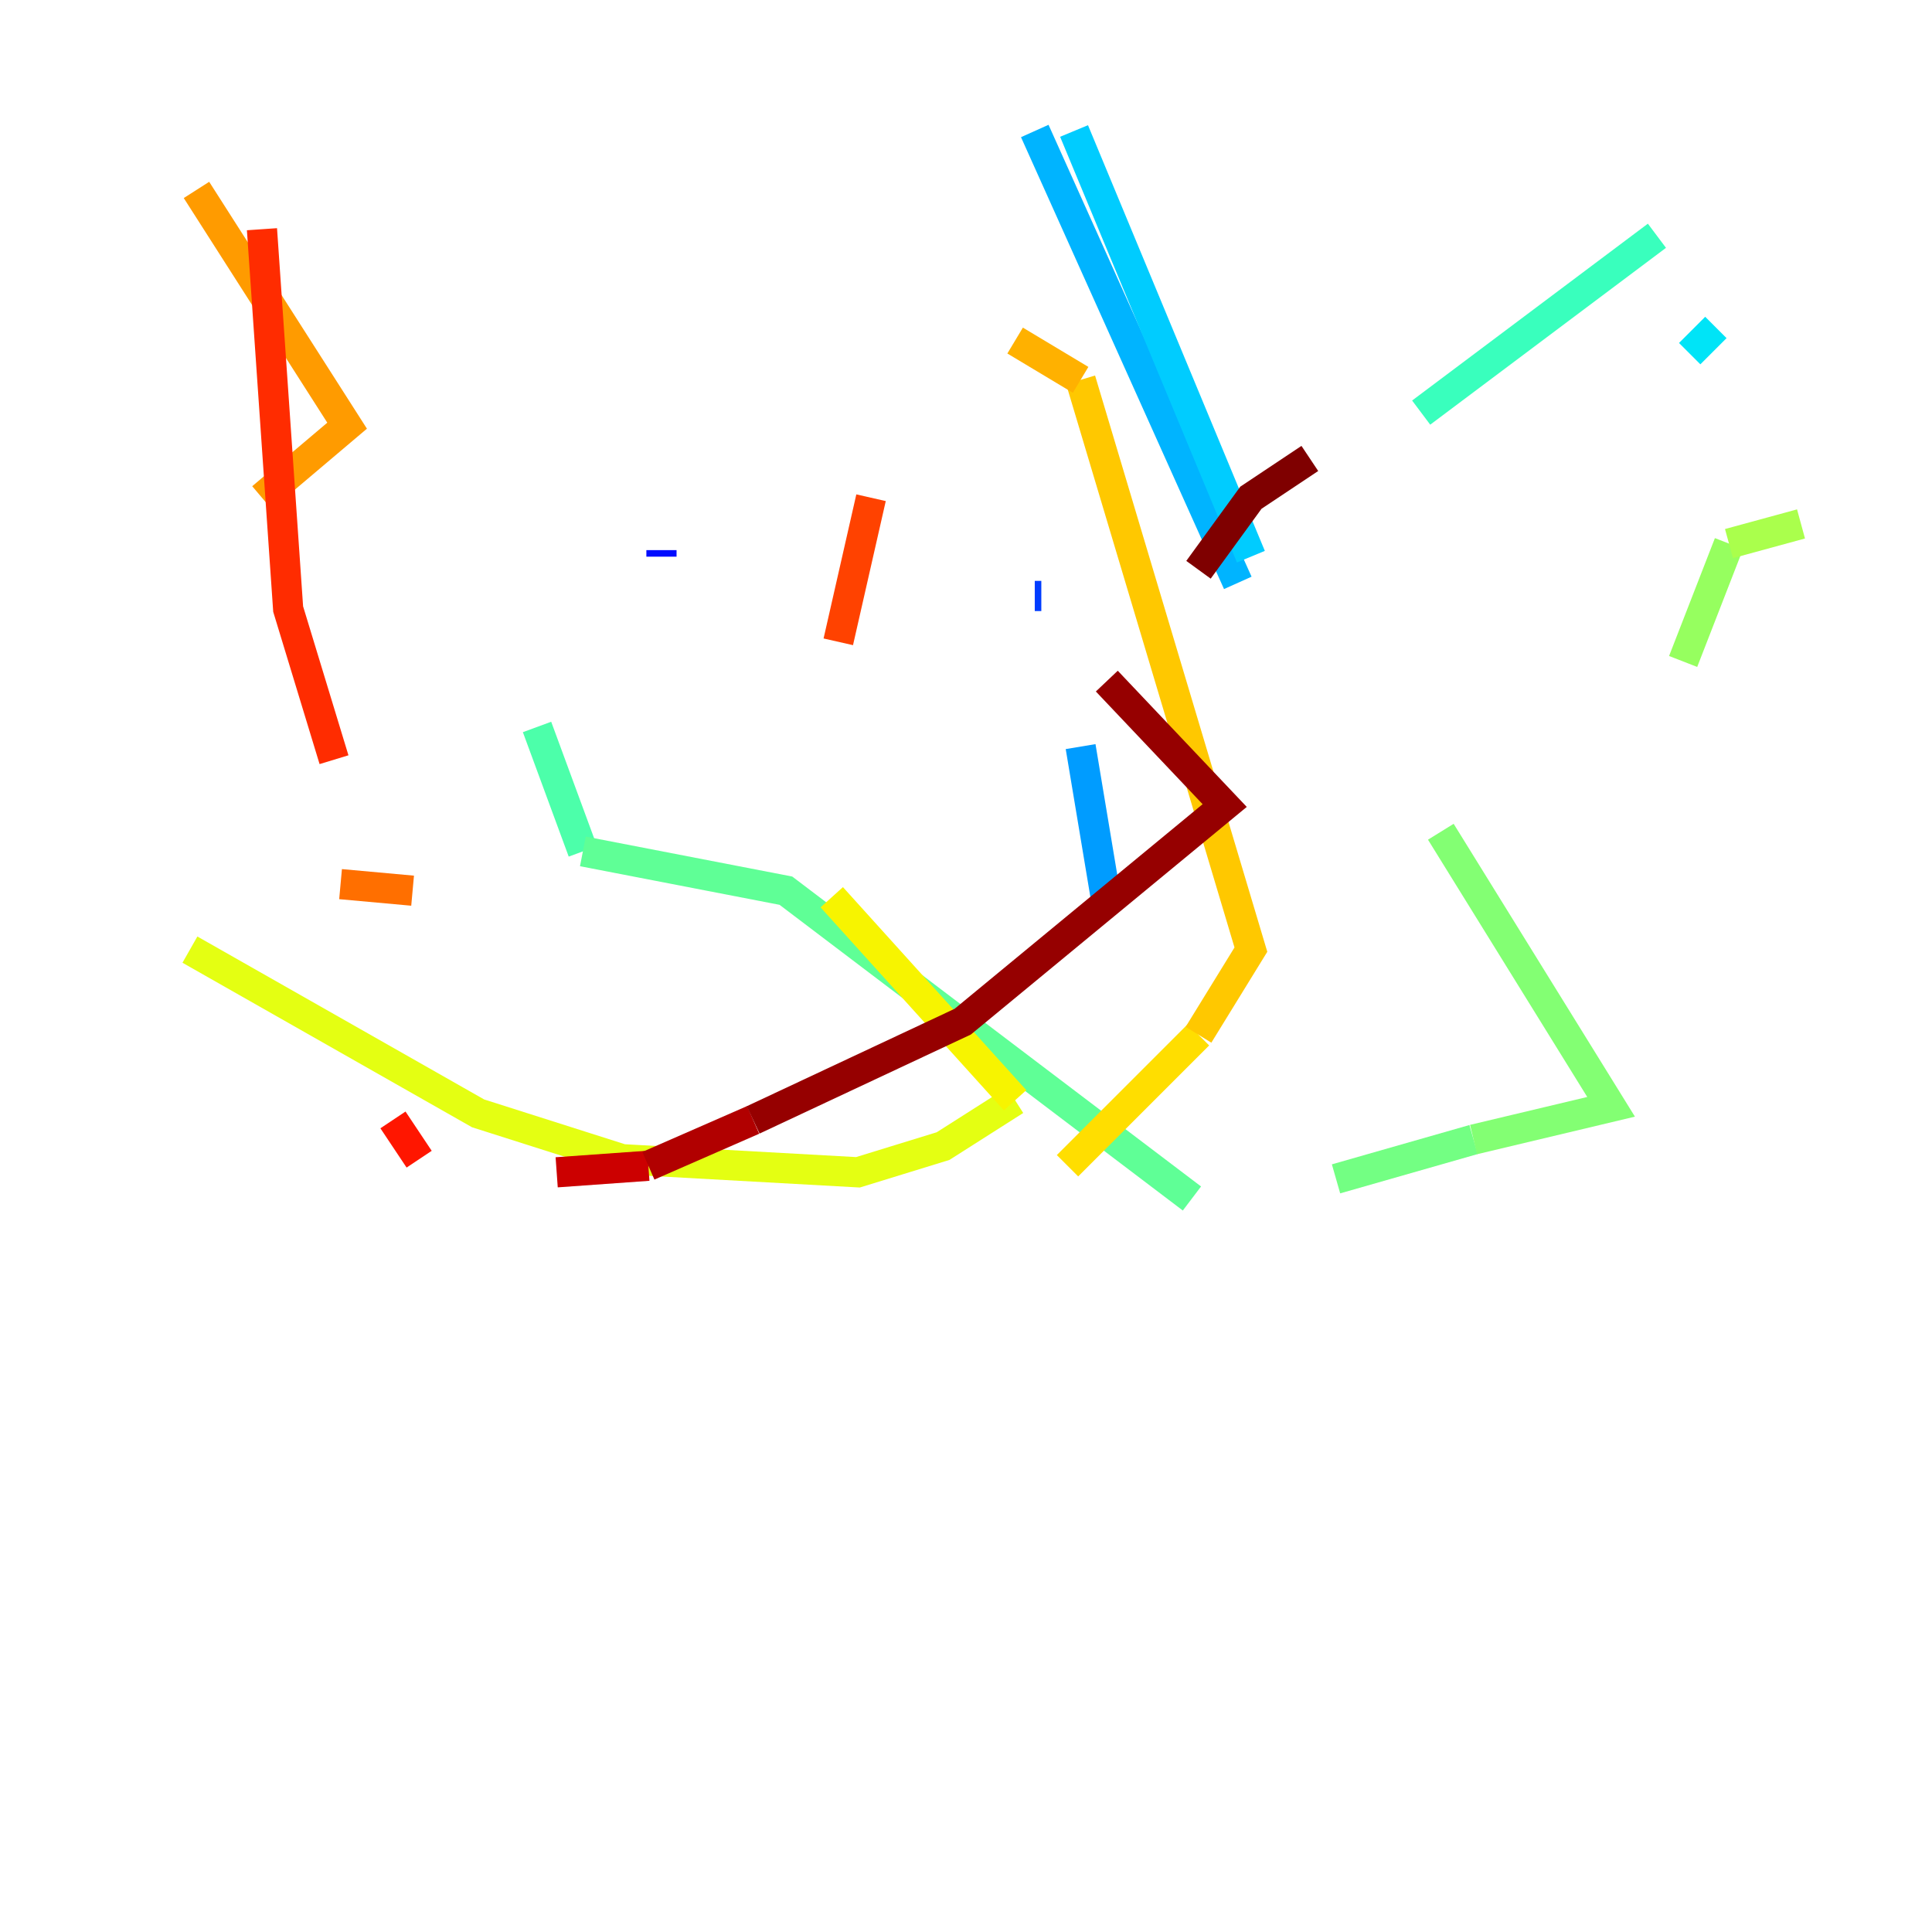 <?xml version="1.0" encoding="utf-8" ?>
<svg baseProfile="tiny" height="128" version="1.2" viewBox="0,0,128,128" width="128" xmlns="http://www.w3.org/2000/svg" xmlns:ev="http://www.w3.org/2001/xml-events" xmlns:xlink="http://www.w3.org/1999/xlink"><defs /><polyline fill="none" points="42.088,39.485 42.088,39.485" stroke="#00007f" stroke-width="2" /><polyline fill="none" points="42.088,39.485 42.088,39.485" stroke="#000096" stroke-width="2" /><polyline fill="none" points="42.088,39.485 42.088,39.485" stroke="#0000b1" stroke-width="2" /><polyline fill="none" points="43.39,38.183 43.39,38.183" stroke="#0000cc" stroke-width="2" /><polyline fill="none" points="43.39,37.749 43.39,37.749" stroke="#0000e8" stroke-width="2" /><polyline fill="none" points="43.824,37.315 43.824,37.315" stroke="#0000ff" stroke-width="2" /><polyline fill="none" points="43.824,36.881 43.824,36.447" stroke="#000cff" stroke-width="2" /><polyline fill="none" points="68.122,39.919 68.122,39.919" stroke="#0024ff" stroke-width="2" /><polyline fill="none" points="68.556,39.485 68.99,39.485" stroke="#003cff" stroke-width="2" /><polyline fill="none" points="69.858,49.031 69.858,49.031" stroke="#0054ff" stroke-width="2" /><polyline fill="none" points="70.725,48.597 70.725,48.597" stroke="#006cff" stroke-width="2" /><polyline fill="none" points="70.725,49.031 70.725,49.031" stroke="#0084ff" stroke-width="2" /><polyline fill="none" points="71.593,49.464 73.329,59.878" stroke="#009cff" stroke-width="2" /><polyline fill="none" points="82.007,38.617 68.556,8.678" stroke="#00b4ff" stroke-width="2" /><polyline fill="none" points="82.875,36.881 71.159,8.678" stroke="#00ccff" stroke-width="2" /><polyline fill="none" points="111.946,23.43 113.681,21.695" stroke="#00e4f7" stroke-width="2" /><polyline fill="none" points="113.681,21.695 113.681,21.695" stroke="#12fce4" stroke-width="2" /><polyline fill="none" points="117.153,27.336 117.153,27.336" stroke="#25ffd0" stroke-width="2" /><polyline fill="none" points="109.776,15.62 94.156,27.336" stroke="#39ffbd" stroke-width="2" /><polyline fill="none" points="35.58,48.163 38.617,56.407" stroke="#4cffaa" stroke-width="2" /><polyline fill="none" points="38.617,56.407 52.068,59.01 78.969,79.403" stroke="#5fff96" stroke-width="2" /><polyline fill="none" points="88.515,78.102 97.627,75.498" stroke="#73ff83" stroke-width="2" /><polyline fill="none" points="97.627,75.498 106.739,73.329 95.458,55.105" stroke="#83ff73" stroke-width="2" /><polyline fill="none" points="111.512,43.824 114.549,36.014" stroke="#96ff5f" stroke-width="2" /><polyline fill="none" points="114.549,36.014 119.322,34.712" stroke="#aaff4c" stroke-width="2" /><polyline fill="none" points="11.715,60.312 11.715,60.312" stroke="#bdff39" stroke-width="2" /><polyline fill="none" points="11.715,60.312 11.715,60.312" stroke="#d0ff25" stroke-width="2" /><polyline fill="none" points="12.583,62.915 31.675,73.763 41.22,76.8 56.841,77.668 62.481,75.932 67.254,72.895" stroke="#e4ff12" stroke-width="2" /><polyline fill="none" points="67.254,72.895 55.105,59.444" stroke="#f7f400" stroke-width="2" /><polyline fill="none" points="70.725,77.234 79.403,68.556" stroke="#ffde00" stroke-width="2" /><polyline fill="none" points="79.403,68.556 82.875,62.915 71.593,25.166" stroke="#ffc800" stroke-width="2" /><polyline fill="none" points="71.593,25.166 67.254,22.563" stroke="#ffb100" stroke-width="2" /><polyline fill="none" points="22.997,28.203 13.017,12.583 22.997,28.203 17.356,32.976" stroke="#ff9b00" stroke-width="2" /><polyline fill="none" points="8.678,47.295 8.678,47.295" stroke="#ff8500" stroke-width="2" /><polyline fill="none" points="22.563,58.576 27.336,59.01" stroke="#ff6f00" stroke-width="2" /><polyline fill="none" points="42.522,54.237 42.522,54.237" stroke="#ff5900" stroke-width="2" /><polyline fill="none" points="55.539,42.522 57.709,32.976" stroke="#ff4200" stroke-width="2" /><polyline fill="none" points="19.091,40.352 17.356,15.186 19.091,40.352 22.129,50.332" stroke="#ff2c00" stroke-width="2" /><polyline fill="none" points="26.034,74.197 27.77,76.8" stroke="#ff1600" stroke-width="2" /><polyline fill="none" points="27.77,76.8 27.77,76.8" stroke="#e80000" stroke-width="2" /><polyline fill="none" points="36.881,77.668 42.956,77.234" stroke="#cc0000" stroke-width="2" /><polyline fill="none" points="42.956,77.234 49.898,74.197" stroke="#b10000" stroke-width="2" /><polyline fill="none" points="49.898,74.197 63.783,67.688 81.139,53.37 73.329,45.125" stroke="#960000" stroke-width="2" /><polyline fill="none" points="79.403,37.749 82.875,32.976 86.78,30.373" stroke="#7f0000" stroke-width="2" /></svg>
